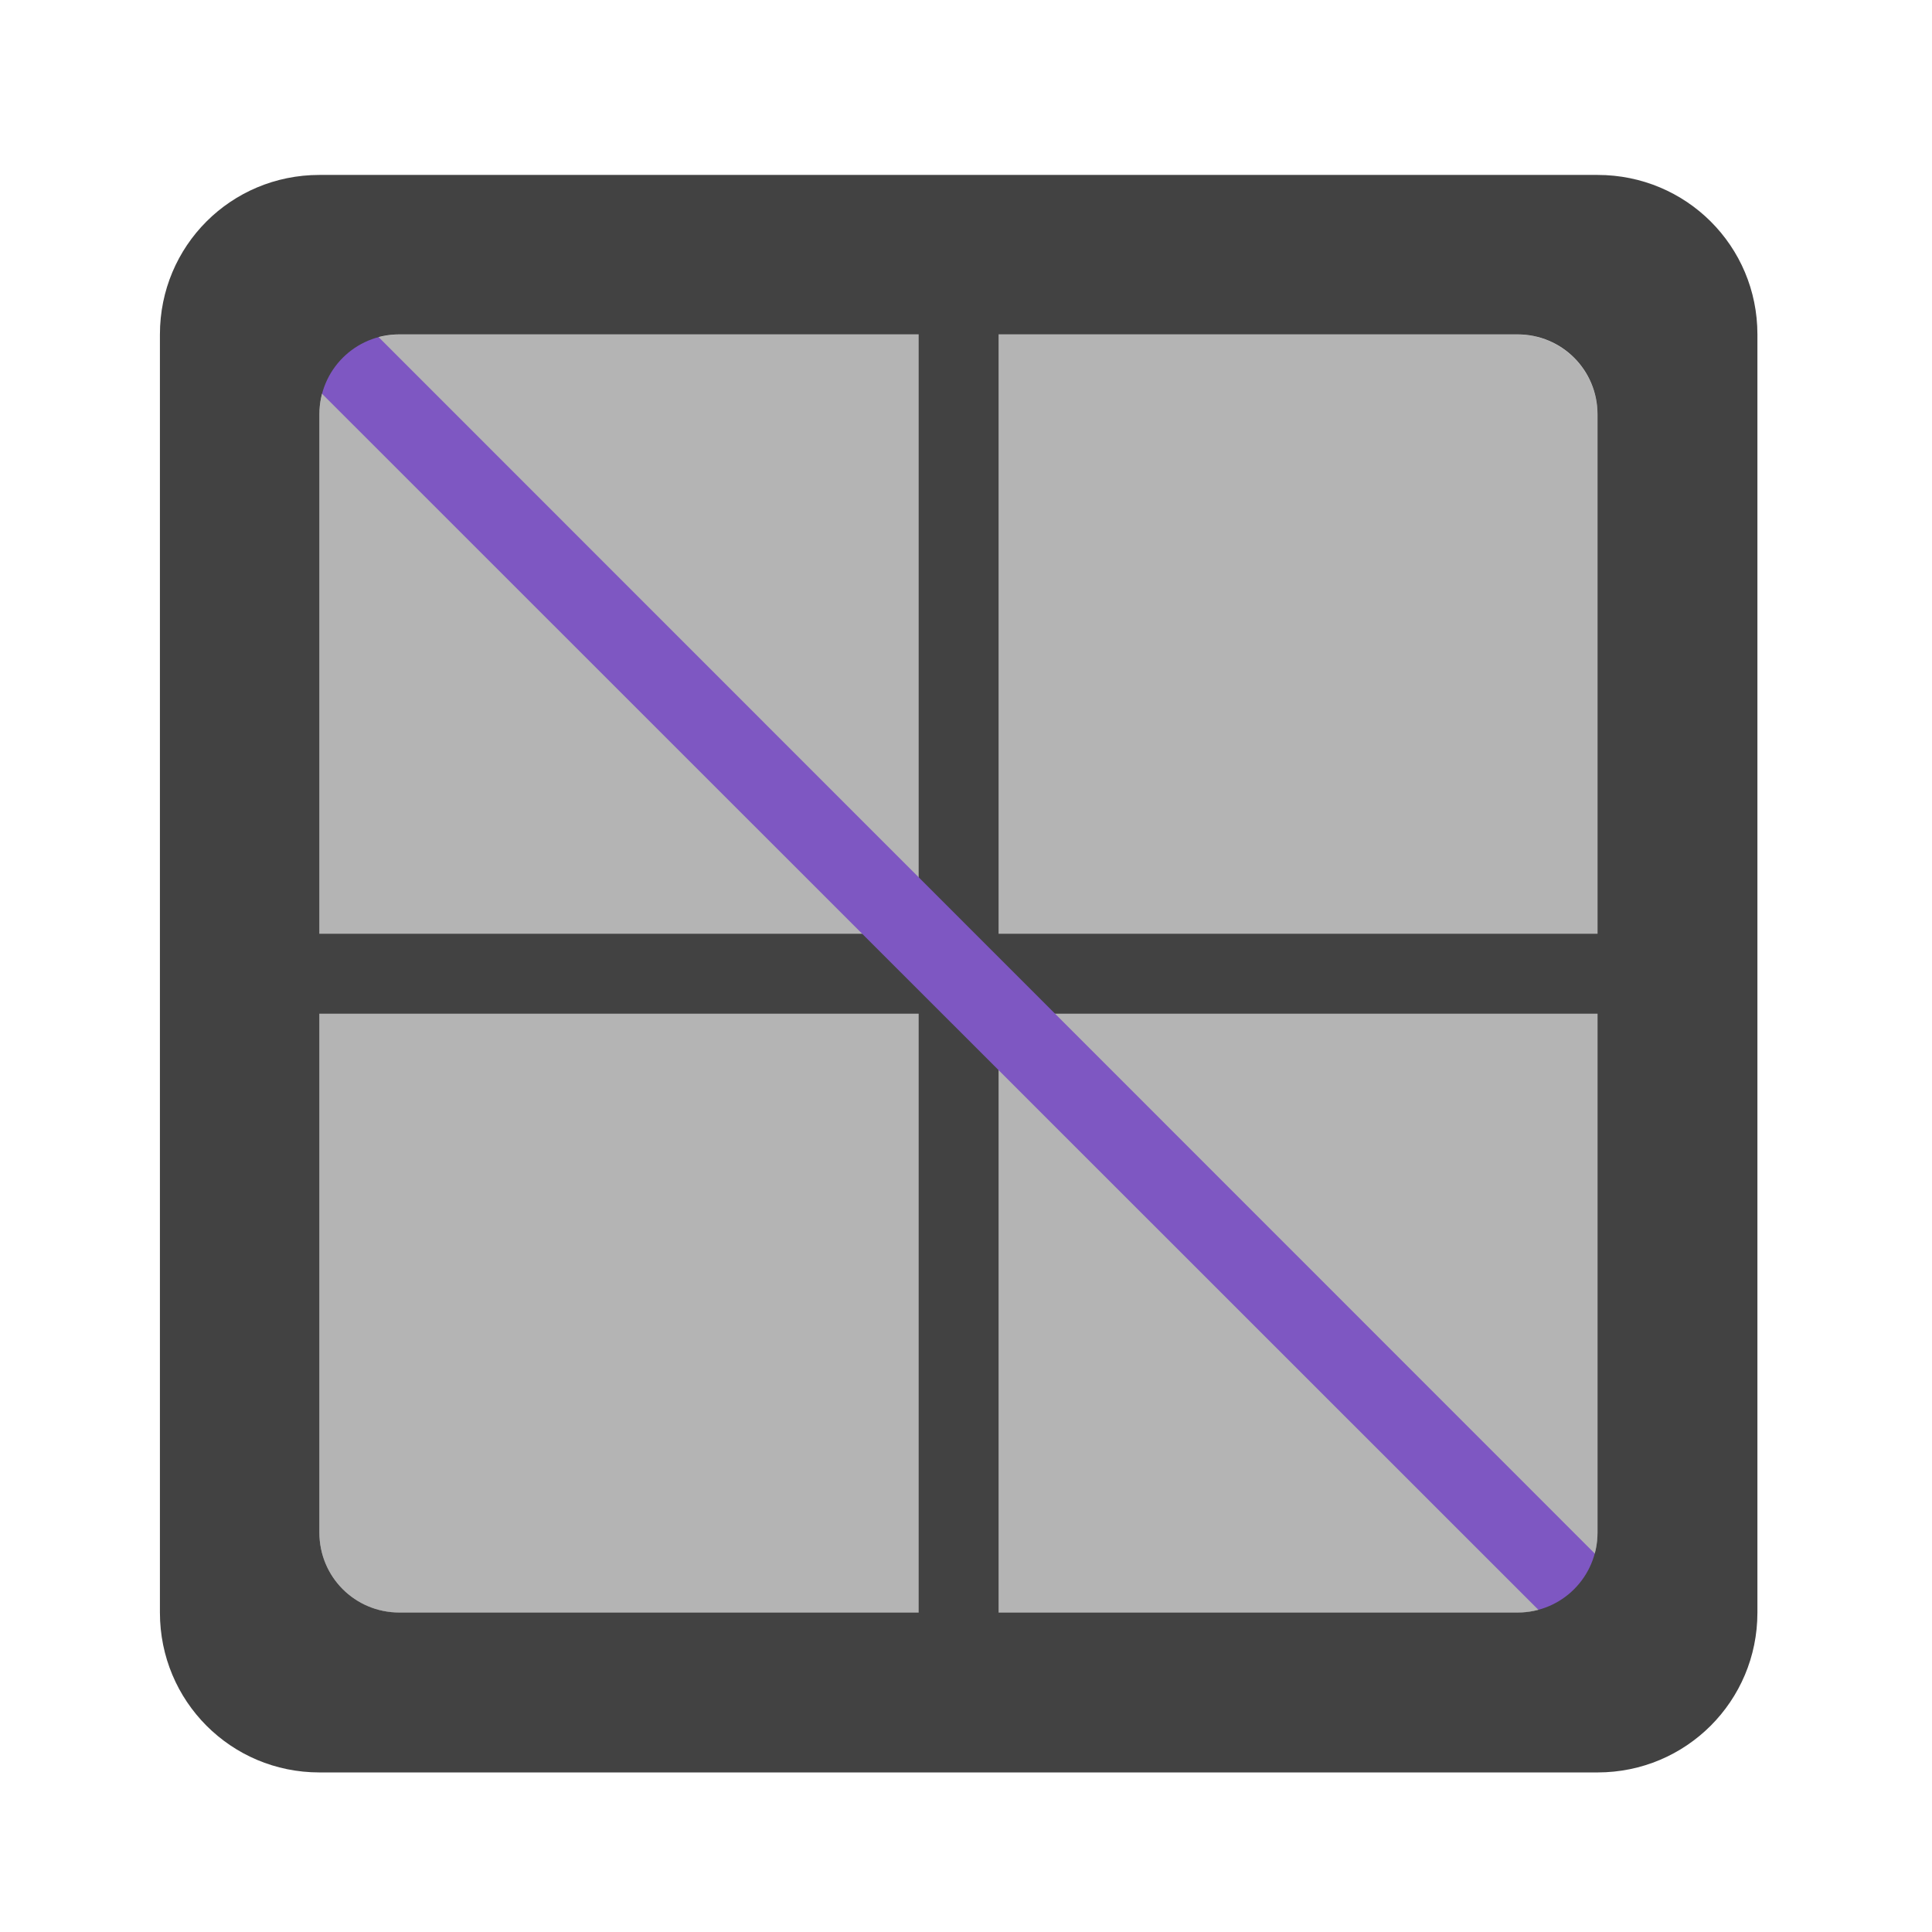 <svg height="22" viewBox="0 0 22 22" width="22" xmlns="http://www.w3.org/2000/svg"><g fill="#424242"><path d="m4.547 3.809h12.734c.504 0 .91.41.91.91v12.734c0 .504-.406.91-.91.91h-12.734c-.5 0-.91-.406-.91-.91v-12.734c0-.5.41-.91.91-.91zm0 0" fill-opacity=".392"/><path d="m2.73 10.633h16.371v.91h-16.371zm0 0"/><path d="m11.371 2.902v16.371h-.91v-16.371zm0 0"/></g><path d="m3.52 3.047 15.434 15.438-.641.641-15.438-15.434zm0 0" fill="#7e57c2"/><path d="m3.637 1.992c-1.008 0-1.816.809-1.816 1.816v14.555c0 1.008.809 1.82 1.816 1.82h14.555c1.008 0 1.82-.812 1.82-1.82v-14.555c0-1.008-.812-1.816-1.82-1.816zm.91 1.816h12.734c.504 0 .91.406.91.91v12.734c0 .504-.406.91-.91.91h-12.734c-.504 0-.91-.406-.91-.91v-12.734c0-.504.406-.91.91-.91zm0 0" fill="#424242"/></svg>